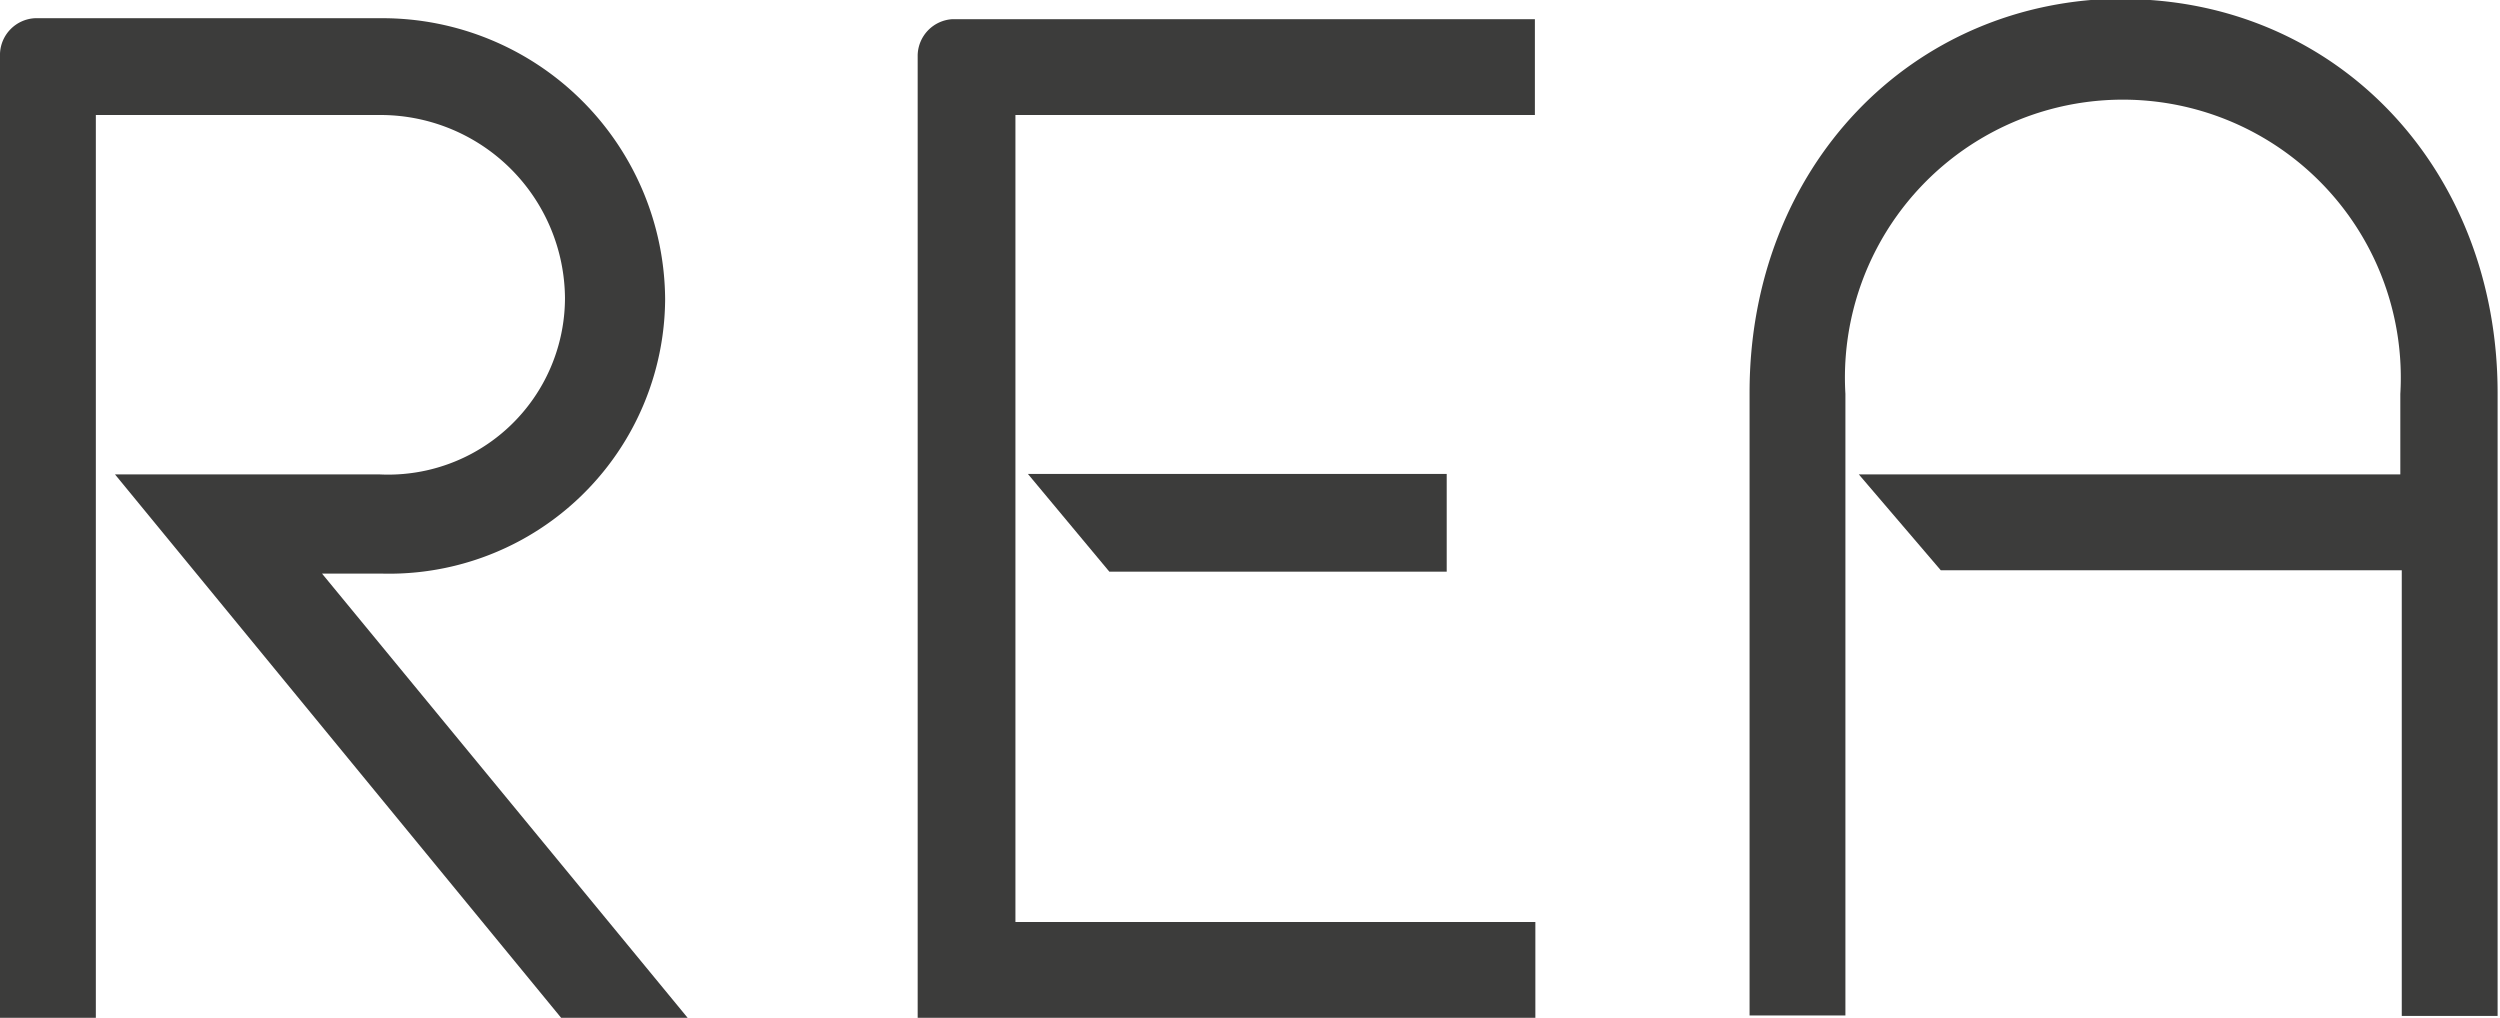 <svg id="Layer_3" data-name="Layer 3" xmlns="http://www.w3.org/2000/svg" viewBox="0 0 52.17 21.24"><defs><style>.cls-1{fill:#3c3c3b;}</style></defs><title>REA-Logo</title><path class="cls-1" d="M96.26,48.43h5.92A3.85,3.85,0,0,1,106,52.25a3.69,3.69,0,0,1-3.87,3.68H96.61l9.31,11.34h2.64L100.93,58h1.25a5.76,5.76,0,0,0,5.91-5.72,5.9,5.9,0,0,0-5.91-5.87H94.94a0.77,0.77,0,0,0-.73.74V67.27h2V48.43" transform="translate(-94.21 -46.03)"/><polyline class="cls-1" points="30.19 11.93 30.19 9.89 21.45 9.89 23.15 11.93"/><path class="cls-1" d="M115.4,55.92v0Z" transform="translate(-94.21 -46.03)"/><path class="cls-1" d="M115.4,48.43h10.84v-2H114.09a0.77,0.77,0,0,0-.73.75V67.27h12.89v-2H115.4" transform="translate(-94.21 -46.03)"/><path class="cls-1" d="M138.55,46c-4.46,0-7.83,3.53-7.83,8.22v13h2V64.14h0V55.62h0V54.25a5.8,5.8,0,1,1,11.58,0v1.68H133l1.71,2h9.62v9.3h2v-13c0-4.68-3.36-8.22-7.83-8.22" transform="translate(-94.21 -46.03)"/><rect class="cls-1" x="38.54" y="9.58" height="8.52"/></svg>